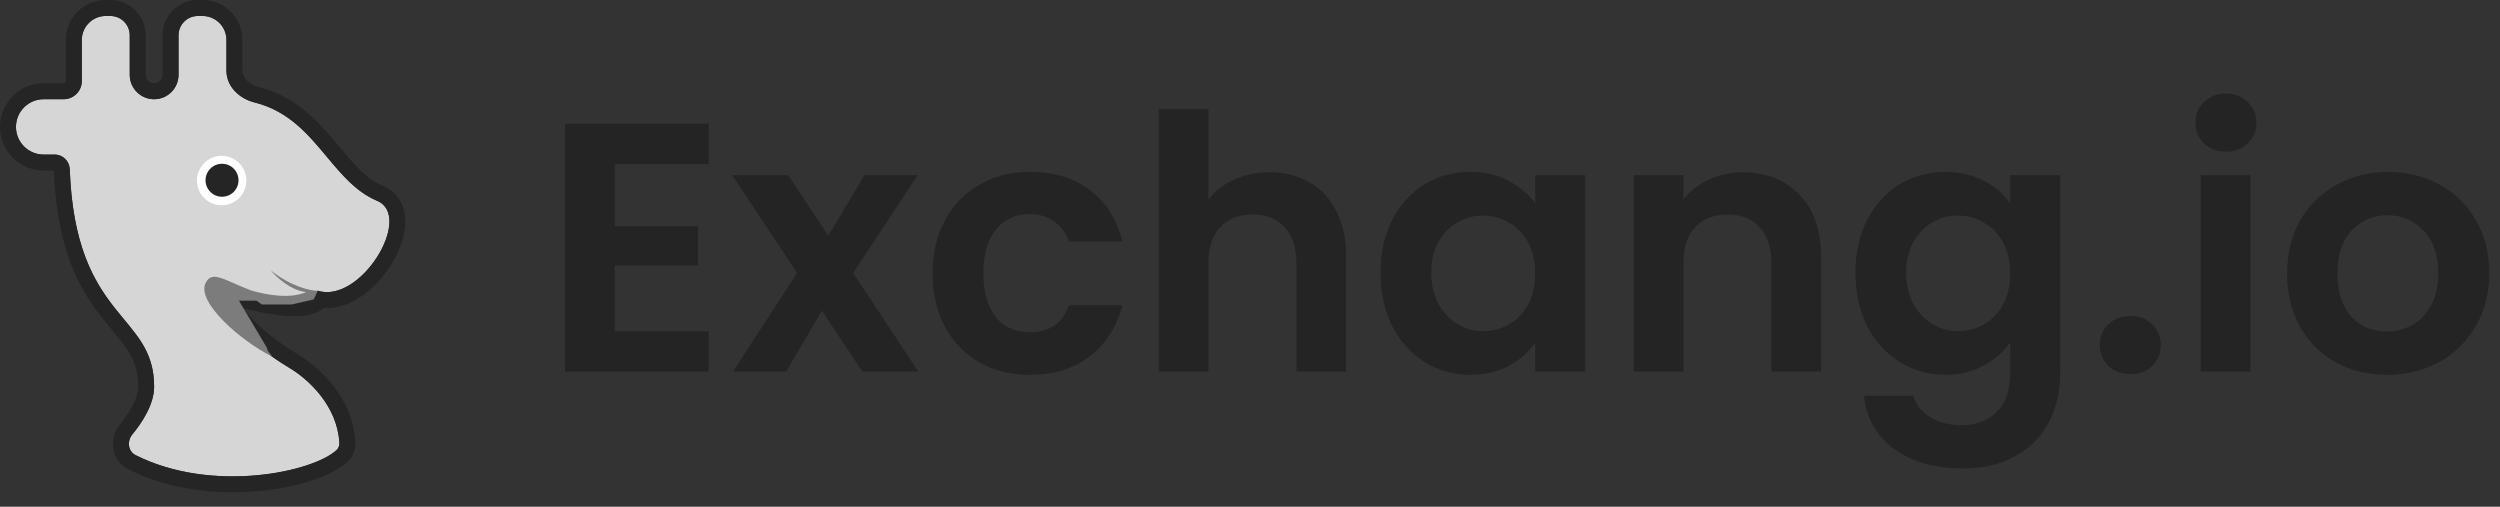 <?xml version="1.0" encoding="UTF-8" standalone="no"?>
<svg
   width="148"
   height="30"
   viewBox="0 0 148 30"
   fill="none"
   version="1.1"
   id="svg15"
   sodipodi:docname="exchangio.svg"
   xmlns:inkscape="http://www.inkscape.org/namespaces/inkscape"
   xmlns:sodipodi="http://sodipodi.sourceforge.net/DTD/sodipodi-0.dtd"
   xmlns="http://www.w3.org/2000/svg"
   xmlns:svg="http://www.w3.org/2000/svg">
  <rect x="0" y="0" width="148" height="30" fill="#333333" stroke="none"/>
  <sodipodi:namedview
     id="namedview15"
     pagecolor="#ffffff"
     bordercolor="#666666"
     borderopacity="1.0"
     inkscape:showpageshadow="2"
     inkscape:pageopacity="0.0"
     inkscape:pagecheckerboard="0"
     inkscape:deskcolor="#d1d1d1"
     inkscape:zoom="7.3108108"
     inkscape:cx="74"
     inkscape:cy="15.046211"
     inkscape:window-width="1920"
     inkscape:window-height="958"
     inkscape:window-x="0"
     inkscape:window-y="50"
     inkscape:window-maximized="1"
     inkscape:current-layer="svg15" />
  <defs
     id="defs15" />
  <path
     d="m 4.843,2.364 v 2.435 c 0,0.593 -0.481,1.075 -1.075,1.075 H 2.584 c -0.905,0 -1.639,0.734 -1.639,1.639 0,0.905 0.734,1.639 1.639,1.639 h 0.657 c 0.483,0 0.872,0.392 0.89,0.874 0.328,8.986 4.993,8.469 4.993,12.863 0,1.056 -0.723,2.141 -1.292,2.832 -0.32,0.389 -0.258,0.996 0.191,1.222 4.566,2.297 10.539,0.993 11.911,-0.309 0.117,-0.111 0.164,-0.269 0.155,-0.43 -0.122,-2.187 -1.842,-3.756 -2.926,-4.406 -2.991,-1.794 -4.114,-3.603 -4.399,-4.594 -0.06,-0.21 0.14,-0.37 0.348,-0.306 1.823,0.564 5.252,1.487 5.688,0.311 2.554,0.807 5.699,-4.407 3.527,-5.32 C 19.541,10.718 18.679,6.962 15.071,6.066 14.171,5.843 13.405,5.121 13.405,4.193 V 2.364 c 0,-0.783 -0.635,-1.419 -1.419,-1.419 h -0.274 c -0.632,0 -1.145,0.513 -1.145,1.145 v 2.34 c 0,0.797 -0.646,1.444 -1.444,1.444 -0.797,0 -1.444,-0.646 -1.444,-1.444 V 2.09 C 7.681,1.458 7.168,0.945 6.536,0.945 H 6.262 c -0.784,0 -1.419,0.635 -1.419,1.419 z"
     fill="#FFE034"
     id="path1"
     style="fill:#d6d6d6" />
  <path
     fill-rule="evenodd"
     clip-rule="evenodd"
     d="M 3.898,4.799 V 2.364 C 3.898,1.058 4.956,0 6.262,0 h 0.274 c 1.154,0 2.09,0.936 2.09,2.09 v 2.34 c 0,0.275 0.223,0.498 0.498,0.498 0.275,0 0.498,-0.223 0.498,-0.498 V 2.09 C 9.622,0.936 10.558,0 11.713,0 h 0.274 c 1.306,0 2.364,1.058 2.364,2.364 V 4.193 c 0,0.359 0.323,0.801 0.949,0.956 2.114,0.525 3.397,1.896 4.429,3.114 0.118,0.14 0.233,0.276 0.344,0.409 0.911,1.086 1.613,1.922 2.621,2.346 0.473,0.199 0.832,0.534 1.052,0.965 0.212,0.414 0.271,0.865 0.25,1.282 -0.04,0.821 -0.391,1.692 -0.861,2.435 -0.476,0.752 -1.135,1.468 -1.897,1.947 -0.588,0.369 -1.301,0.633 -2.054,0.587 -0.326,0.26 -0.722,0.379 -1.04,0.433 -0.552,0.094 -1.19,0.057 -1.793,-0.025 -0.64,-0.087 -1.322,-0.235 -1.959,-0.398 0.591,0.774 1.597,1.746 3.259,2.743 1.193,0.716 3.236,2.516 3.384,5.164 0.021,0.37 -0.086,0.825 -0.448,1.168 -0.496,0.47 -1.286,0.849 -2.155,1.133 -0.898,0.294 -1.987,0.52 -3.169,0.626 -2.353,0.212 -5.177,-0.042 -7.663,-1.292 -1.115,-0.561 -1.11,-1.924 -0.496,-2.668 0.259,-0.314 0.538,-0.7 0.748,-1.11 0.214,-0.417 0.328,-0.799 0.328,-1.121 0,-1.47 -0.577,-2.172 -1.518,-3.317 C 6.458,19.326 6.24,19.06 6.006,18.762 4.688,17.076 3.365,14.777 3.188,10.097 H 2.584 C 1.157,10.097 0,8.94 0,7.512 0,6.085 1.157,4.928 2.584,4.928 h 1.184 c 0.071,0 0.129,-0.058 0.129,-0.129 z m 9.132,13.063 c 0.522,1.03 1.719,2.487 4.134,3.936 1.084,0.65 2.804,2.22 2.926,4.406 0.009,0.16 -0.039,0.319 -0.155,0.43 -1.372,1.302 -7.345,2.606 -11.911,0.309 C 7.574,26.716 7.512,26.109 7.832,25.72 8.401,25.03 9.124,23.945 9.124,22.888 9.124,21.056 8.313,20.078 7.344,18.909 5.988,17.273 4.323,15.265 4.131,10.026 4.113,9.543 3.724,9.151 3.241,9.151 h -0.657 c -0.905,0 -1.639,-0.734 -1.639,-1.639 0,-0.905 0.734,-1.639 1.639,-1.639 h 1.184 c 0.593,0 1.075,-0.481 1.075,-1.075 V 2.364 c 0,-0.784 0.635,-1.419 1.419,-1.419 h 0.274 c 0.632,0 1.145,0.513 1.145,1.145 v 2.34 c 0,0.797 0.646,1.444 1.444,1.444 0.797,0 1.444,-0.646 1.444,-1.444 V 2.09 c 0,-0.632 0.513,-1.145 1.145,-1.145 h 0.274 c 0.783,0 1.419,0.635 1.419,1.419 V 4.193 c 0,0.928 0.766,1.65 1.666,1.874 2.01,0.499 3.167,1.885 4.28,3.218 0.885,1.06 1.742,2.086 2.976,2.605 2.172,0.913 -0.973,6.127 -3.527,5.32 -0.392,1.056 -3.195,0.42 -5.083,-0.129 -0.007,-0.002 -0.014,-0.004 -0.021,-0.006 -0.081,-0.024 -0.16,-0.047 -0.237,-0.07 -0.121,-0.036 -0.237,-0.071 -0.347,-0.106 -0.209,-0.065 -0.409,0.096 -0.348,0.306 0.033,0.116 0.078,0.243 0.136,0.38 0.033,0.079 0.071,0.16 0.113,0.245 0.005,0.011 0.011,0.022 0.016,0.033 z"
     fill="#252525"
     id="path2"
     style="fill:#252525" />
  <path
     d="m 14.585,10.689 c 0,0.808 -0.655,1.463 -1.463,1.463 -0.808,0 -1.463,-0.655 -1.463,-1.463 0,-0.808 0.655,-1.463 1.463,-1.463 0.808,0 1.463,0.655 1.463,1.463 z"
     fill="white"
     id="path3"
     style="fill:#ffffff" />
  <path
     d="m 14.12,10.672 c 0,0.539 -0.437,0.976 -0.976,0.976 -0.539,0 -0.976,-0.437 -0.976,-0.976 0,-0.539 0.437,-0.976 0.976,-0.976 0.539,0 0.976,0.437 0.976,0.976 z"
     fill="#252525"
     id="path4"
     style="fill:#252525" />
  <path
     fill-rule="evenodd"
     clip-rule="evenodd"
     d="m 18.799,17.214 c -0.431,-0.002 -1.562,-0.243 -2.77,-1.208 0.341,0.427 1.249,1.214 2.097,1.282 -0.31,0.146 -1.254,0.469 -3.236,-0.085 -0.402,-0.15 -0.749,-0.303 -1.049,-0.435 v 0 c -0.902,-0.397 -1.382,-0.609 -1.674,-0.002 -0.54,1.122 2.094,3.429 3.937,4.336 l -0.055,-0.093 c -0.157,-0.159 -0.235,-0.296 -0.251,-0.423 l -1.653,-2.788 h 1.037 l 0.318,0.228 h 1.762 l 1.304,-0.297 c 0.086,-0.16 0.165,-0.332 0.234,-0.516 z"
     fill="#9E7D1C"
     id="path5"
     style="fill:#7c7c7c" />
  <path
     d="m 36.389,9.715 v 3.675 h 4.935 v 2.331 h -4.935 v 3.885 h 5.565 v 2.394 h -8.505 V 7.321 h 8.505 v 2.394 z"
     fill="#212529"
     id="path6"
     style="fill:#242424" />
  <path
     d="m 51.052,22 -2.394,-3.612 -2.121,3.612 h -3.15 l 3.801,-5.838 -3.843,-5.796 h 3.318 l 2.373,3.591 2.142,-3.591 h 3.15 l -3.822,5.796 3.864,5.838 z"
     fill="#212529"
     id="path7"
     style="fill:#242424" />
  <path
     d="m 55.211,16.183 c 0,-1.204 0.245,-2.254 0.735,-3.15 0.49,-0.91 1.169,-1.61 2.037,-2.1 0.868,-0.504 1.862,-0.756 2.982,-0.756 1.442,0 2.632,0.364 3.57,1.092 0.952,0.714 1.589,1.722 1.911,3.024 h -3.171 c -0.168,-0.504 -0.455,-0.896 -0.861,-1.176 -0.392,-0.294 -0.882,-0.441 -1.47,-0.441 -0.84,0 -1.505,0.308 -1.995,0.924 -0.49,0.602 -0.735,1.463 -0.735,2.583 0,1.106 0.245,1.967 0.735,2.583 0.49,0.602 1.155,0.903 1.995,0.903 1.19,0 1.967,-0.532 2.331,-1.596 h 3.171 c -0.322,1.26 -0.959,2.261 -1.911,3.003 -0.952,0.742 -2.142,1.113 -3.57,1.113 -1.12,0 -2.114,-0.245 -2.982,-0.735 -0.868,-0.504 -1.547,-1.204 -2.037,-2.1 -0.49,-0.91 -0.735,-1.967 -0.735,-3.171 z"
     fill="#212529"
     id="path8"
     style="fill:#242424" />
  <path
     d="m 75.152,10.198 c 0.882,0 1.666,0.196 2.352,0.588 0.686,0.378 1.218,0.945 1.596,1.701 0.392,0.742 0.588,1.638 0.588,2.688 v 6.825 h -2.94 v -6.426 c 0,-0.924 -0.231,-1.631 -0.693,-2.121 -0.462,-0.504 -1.092,-0.756 -1.89,-0.756 -0.812,0 -1.456,0.252 -1.932,0.756 -0.462,0.49 -0.693,1.197 -0.693,2.121 v 6.426 h -2.94 V 6.46 h 2.94 v 5.355 c 0.378,-0.504 0.882,-0.896 1.512,-1.176 0.63,-0.294 1.33,-0.441 2.1,-0.441 z"
     fill="#212529"
     id="path9"
     style="fill:#242424" />
  <path
     d="m 81.727,16.141 c 0,-1.176 0.231,-2.219 0.693,-3.129 0.476,-0.91 1.113,-1.61 1.911,-2.1 0.812,-0.49 1.715,-0.735 2.709,-0.735 0.868,0 1.624,0.175 2.268,0.525 0.658,0.35 1.183,0.791 1.575,1.323 v -1.659 h 2.961 v 11.634 h -2.961 v -1.701 c -0.378,0.546 -0.903,1.001 -1.575,1.365 -0.658,0.35 -1.421,0.525 -2.289,0.525 -0.98,0 -1.876,-0.252 -2.688,-0.756 -0.798,-0.504 -1.435,-1.211 -1.911,-2.121 -0.462,-0.924 -0.693,-1.981 -0.693,-3.171 z m 9.156,0.042 c 0,-0.714 -0.14,-1.323 -0.42,-1.827 -0.28,-0.518 -0.658,-0.91 -1.134,-1.176 -0.476,-0.28 -0.987,-0.42 -1.533,-0.42 -0.546,0 -1.05,0.133 -1.512,0.399 -0.462,0.266 -0.84,0.658 -1.134,1.176 -0.28,0.504 -0.42,1.106 -0.42,1.806 0,0.7 0.14,1.316 0.42,1.848 0.294,0.518 0.672,0.917 1.134,1.197 0.476,0.28 0.98,0.42 1.512,0.42 0.546,0 1.057,-0.133 1.533,-0.399 0.476,-0.28 0.854,-0.672 1.134,-1.176 0.28,-0.518 0.42,-1.134 0.42,-1.848 z"
     fill="#212529"
     id="path10"
     style="fill:#242424" />
  <path
     d="m 103.163,10.198 c 1.386,0 2.506,0.441 3.36,1.323 0.854,0.868 1.281,2.086 1.281,3.654 v 6.825 h -2.94 v -6.426 c 0,-0.924 -0.231,-1.631 -0.693,-2.121 -0.462,-0.504 -1.092,-0.756 -1.89,-0.756 -0.812,0 -1.456,0.252 -1.932,0.756 -0.462,0.49 -0.693,1.197 -0.693,2.121 v 6.426 h -2.94 v -11.634 h 2.94 v 1.449 c 0.392,-0.504 0.889,-0.896 1.491,-1.176 0.616,-0.294 1.288,-0.441 2.016,-0.441 z"
     fill="#212529"
     id="path11"
     style="fill:#242424" />
  <path
     d="m 115.157,10.177 c 0.868,0 1.631,0.175 2.289,0.525 0.658,0.336 1.176,0.777 1.554,1.323 v -1.659 h 2.961 v 11.718 c 0,1.078 -0.217,2.037 -0.651,2.877 -0.434,0.854 -1.085,1.526 -1.953,2.016 -0.868,0.504 -1.918,0.756 -3.15,0.756 -1.652,0 -3.01,-0.385 -4.074,-1.155 -1.05,-0.77 -1.645,-1.82 -1.785,-3.15 h 2.919 c 0.154,0.532 0.483,0.952 0.987,1.26 0.518,0.322 1.141,0.483 1.869,0.483 0.854,0 1.547,-0.259 2.079,-0.777 0.532,-0.504 0.798,-1.274 0.798,-2.31 v -1.806 c -0.378,0.546 -0.903,1.001 -1.575,1.365 -0.658,0.364 -1.414,0.546 -2.268,0.546 -0.98,0 -1.876,-0.252 -2.688,-0.756 -0.812,-0.504 -1.456,-1.211 -1.932,-2.121 -0.462,-0.924 -0.693,-1.981 -0.693,-3.171 0,-1.176 0.231,-2.219 0.693,-3.129 0.476,-0.91 1.113,-1.61 1.911,-2.1 0.812,-0.49 1.715,-0.735 2.709,-0.735 z m 3.843,6.006 c 0,-0.714 -0.14,-1.323 -0.42,-1.827 -0.28,-0.518 -0.658,-0.91 -1.134,-1.176 -0.476,-0.28 -0.987,-0.42 -1.533,-0.42 -0.546,0 -1.05,0.133 -1.512,0.399 -0.462,0.266 -0.84,0.658 -1.134,1.176 -0.28,0.504 -0.42,1.106 -0.42,1.806 0,0.7 0.14,1.316 0.42,1.848 0.294,0.518 0.672,0.917 1.134,1.197 0.476,0.28 0.98,0.42 1.512,0.42 0.546,0 1.057,-0.133 1.533,-0.399 0.476,-0.28 0.854,-0.672 1.134,-1.176 0.28,-0.518 0.42,-1.134 0.42,-1.848 z"
     fill="#212529"
     id="path12"
     style="fill:#242424" />
  <path
     d="m 126.134,22.147 c -0.532,0 -0.973,-0.161 -1.323,-0.483 -0.336,-0.336 -0.504,-0.749 -0.504,-1.239 0,-0.49 0.168,-0.896 0.504,-1.218 0.35,-0.336 0.791,-0.504 1.323,-0.504 0.518,0 0.945,0.168 1.281,0.504 0.336,0.322 0.504,0.728 0.504,1.218 0,0.49 -0.168,0.903 -0.504,1.239 -0.336,0.322 -0.763,0.483 -1.281,0.483 z"
     fill="#212529"
     id="path13"
     style="fill:#242424" />
  <path
     d="m 131.778,8.98 c -0.518,0 -0.952,-0.161 -1.302,-0.483 -0.336,-0.336 -0.504,-0.749 -0.504,-1.239 0,-0.49 0.168,-0.896 0.504,-1.218 0.35,-0.336 0.784,-0.504 1.302,-0.504 0.518,0 0.945,0.168 1.281,0.504 0.35,0.322 0.525,0.728 0.525,1.218 0,0.49 -0.175,0.903 -0.525,1.239 -0.336,0.322 -0.763,0.483 -1.281,0.483 z m 1.449,1.386 v 11.634 h -2.94 v -11.634 z"
     fill="#212529"
     id="path14"
     style="fill:#242424" />
  <path
     d="m 141.298,22.189 c -1.12,0 -2.128,-0.245 -3.024,-0.735 -0.896,-0.504 -1.603,-1.211 -2.121,-2.121 -0.504,-0.91 -0.756,-1.96 -0.756,-3.15 0,-1.19 0.259,-2.24 0.777,-3.15 0.532,-0.91 1.253,-1.61 2.163,-2.1 0.91,-0.504 1.925,-0.756 3.045,-0.756 1.12,0 2.135,0.252 3.045,0.756 0.91,0.49 1.624,1.19 2.142,2.1 0.532,0.91 0.798,1.96 0.798,3.15 0,1.19 -0.273,2.24 -0.819,3.15 -0.532,0.91 -1.26,1.617 -2.184,2.121 -0.91,0.49 -1.932,0.735 -3.066,0.735 z m 0,-2.562 c 0.532,0 1.029,-0.126 1.491,-0.378 0.476,-0.266 0.854,-0.658 1.134,-1.176 0.28,-0.518 0.42,-1.148 0.42,-1.89 0,-1.106 -0.294,-1.953 -0.882,-2.541 -0.574,-0.602 -1.281,-0.903 -2.121,-0.903 -0.84,0 -1.547,0.301 -2.121,0.903 -0.56,0.588 -0.84,1.435 -0.84,2.541 0,1.106 0.273,1.96 0.819,2.562 0.56,0.588 1.26,0.882 2.1,0.882 z"
     fill="#212529"
     id="path15"
     style="fill:#242424" />
</svg>

